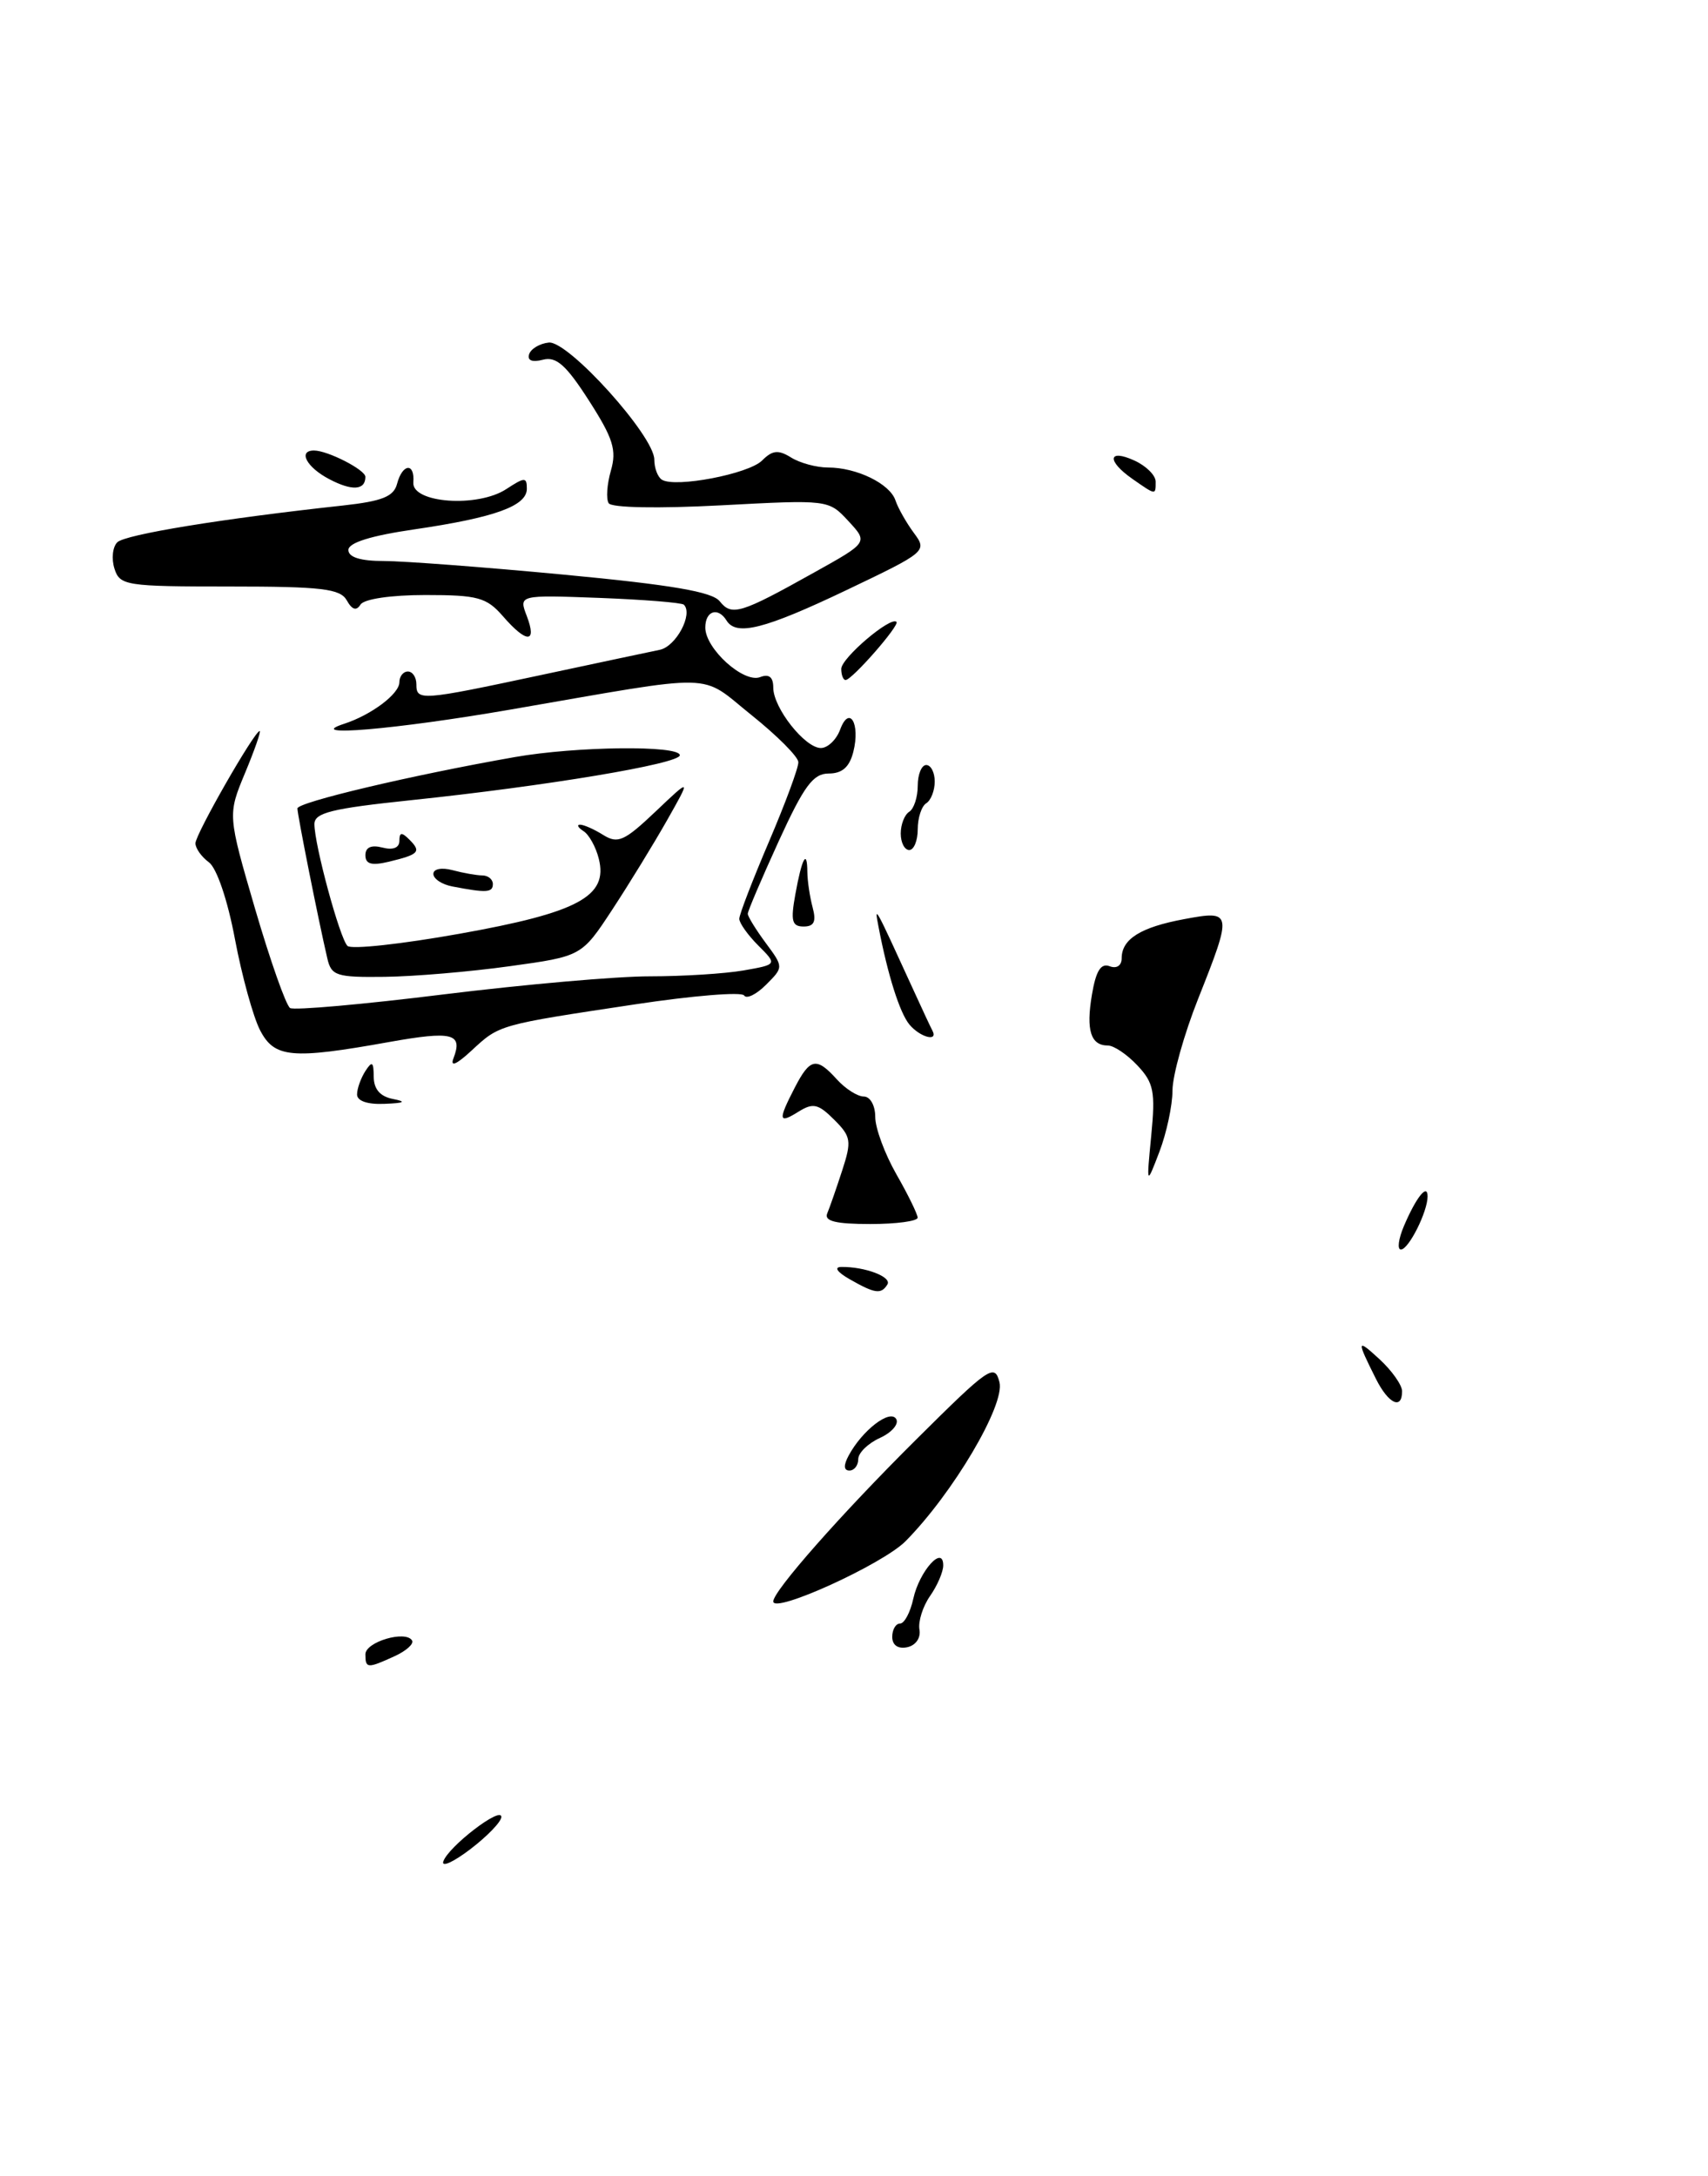 <?xml version="1.0" encoding="UTF-8" standalone="no"?>
<!DOCTYPE svg PUBLIC "-//W3C//DTD SVG 1.1//EN" "http://www.w3.org/Graphics/SVG/1.1/DTD/svg11.dtd" >
<svg xmlns="http://www.w3.org/2000/svg" xmlns:xlink="http://www.w3.org/1999/xlink" version="1.1" viewBox="0 0 201 256">
 <g >
 <path fill="currentColor"
d=" M 52.17 218.99 C 52.75 217.25 59.00 212.45 59.00 213.75 C 59.00 214.31 57.36 216.01 55.37 217.53 C 53.37 219.06 51.93 219.71 52.17 218.99 Z  M 43.00 194.62 C 43.00 193.16 47.73 191.76 48.49 192.99 C 48.74 193.38 47.81 194.22 46.42 194.85 C 43.23 196.31 43.00 196.29 43.00 194.62 Z  M 105.00 192.57 C 105.00 191.71 105.41 191.00 105.92 191.00 C 106.43 191.00 107.13 189.68 107.48 188.07 C 108.20 184.82 111.00 181.70 111.00 184.16 C 111.00 184.93 110.30 186.55 109.45 187.76 C 108.60 188.98 108.04 190.75 108.20 191.70 C 108.38 192.70 107.76 193.58 106.75 193.79 C 105.67 194.01 105.00 193.54 105.00 192.57 Z  M 91.00 188.40 C 91.00 187.17 98.97 178.14 107.76 169.41 C 116.41 160.81 117.05 160.36 117.62 162.61 C 118.29 165.28 112.13 175.70 106.56 181.32 C 103.87 184.03 91.00 189.89 91.00 188.40 Z  M 99.87 171.24 C 101.46 168.28 104.73 165.75 105.46 166.93 C 105.82 167.51 104.96 168.52 103.56 169.16 C 102.15 169.80 101.00 170.92 101.00 171.66 C 101.00 172.40 100.53 173.00 99.96 173.00 C 99.29 173.00 99.25 172.39 99.87 171.24 Z  M 161.94 162.25 C 159.61 157.60 159.64 157.42 162.36 159.92 C 163.81 161.26 165.00 162.95 165.00 163.67 C 165.00 165.90 163.40 165.15 161.94 162.25 Z  M 100.00 150.50 C 98.52 149.66 98.11 149.06 99.00 149.05 C 101.79 149.01 104.98 150.22 104.43 151.11 C 103.70 152.30 102.96 152.19 100.00 150.50 Z  M 165.21 144.25 C 166.65 140.86 168.00 139.17 168.00 140.75 C 168.00 142.56 165.77 147.00 164.86 147.00 C 164.41 147.00 164.57 145.76 165.21 144.25 Z  M 97.35 142.75 C 97.64 142.06 98.43 139.79 99.11 137.70 C 100.24 134.23 100.16 133.71 98.16 131.72 C 96.30 129.86 95.68 129.72 93.99 130.77 C 91.60 132.27 91.53 131.82 93.53 127.95 C 95.33 124.47 96.08 124.32 98.50 127.00 C 99.50 128.10 100.92 129.00 101.65 129.00 C 102.41 129.00 103.00 130.06 103.00 131.40 C 103.00 132.72 104.12 135.75 105.49 138.15 C 106.86 140.54 107.98 142.84 107.99 143.25 C 107.99 143.66 105.49 144.00 102.42 144.00 C 98.34 144.00 96.97 143.66 97.35 142.75 Z  M 135.48 133.59 C 135.98 128.43 135.78 127.39 133.85 125.34 C 132.64 124.05 131.08 123.00 130.38 123.00 C 128.36 123.00 127.79 121.21 128.50 117.02 C 128.97 114.22 129.55 113.28 130.58 113.67 C 131.41 113.99 132.00 113.60 132.00 112.73 C 132.00 110.48 134.23 109.08 139.36 108.13 C 145.03 107.07 145.06 107.27 141.00 117.50 C 139.35 121.65 137.99 126.50 137.98 128.28 C 137.98 130.05 137.28 133.30 136.44 135.50 C 134.91 139.50 134.91 139.50 135.48 133.59 Z  M 42.02 128.75 C 42.02 128.06 42.47 126.83 43.00 126.00 C 43.79 124.78 43.97 124.91 43.98 126.68 C 43.99 128.14 44.74 129.00 46.25 129.29 C 47.88 129.61 47.60 129.77 45.25 129.86 C 43.24 129.95 42.01 129.52 42.02 128.75 Z  M 53.37 124.49 C 54.49 121.57 53.24 121.26 45.78 122.59 C 34.30 124.65 32.29 124.46 30.60 121.19 C 29.80 119.64 28.47 114.83 27.65 110.49 C 26.79 105.89 25.50 102.11 24.58 101.44 C 23.71 100.80 23.00 99.80 23.00 99.21 C 23.00 98.14 29.95 86.00 30.56 86.00 C 30.74 86.00 29.97 88.22 28.84 90.93 C 26.79 95.86 26.79 95.86 30.03 106.96 C 31.82 113.06 33.66 118.29 34.14 118.59 C 34.61 118.88 42.76 118.16 52.25 116.98 C 61.74 115.81 72.65 114.85 76.50 114.86 C 80.35 114.86 85.29 114.55 87.49 114.17 C 91.47 113.47 91.47 113.47 89.24 111.24 C 88.01 110.01 87.00 108.59 87.00 108.09 C 87.00 107.59 88.58 103.50 90.50 99.00 C 92.42 94.50 93.98 90.30 93.95 89.66 C 93.93 89.02 91.44 86.53 88.43 84.12 C 82.18 79.12 84.94 79.18 60.00 83.49 C 46.51 85.82 35.57 86.75 40.50 85.15 C 43.70 84.11 47.00 81.63 47.00 80.26 C 47.00 79.57 47.45 79.00 48.00 79.00 C 48.55 79.00 49.00 79.67 49.00 80.50 C 49.00 82.47 49.48 82.44 63.50 79.45 C 70.10 78.04 76.46 76.69 77.63 76.45 C 79.55 76.07 81.59 72.25 80.48 71.14 C 80.23 70.90 75.76 70.54 70.54 70.34 C 61.04 69.99 61.04 69.99 62.00 72.49 C 63.22 75.70 61.97 75.70 59.19 72.50 C 57.26 70.28 56.23 70.00 50.07 70.00 C 45.99 70.00 42.83 70.47 42.42 71.13 C 41.94 71.90 41.43 71.74 40.81 70.63 C 40.04 69.26 37.88 69.00 27.02 69.00 C 14.81 69.00 14.10 68.89 13.47 66.90 C 13.10 65.74 13.25 64.35 13.80 63.80 C 14.72 62.88 26.18 61.01 40.37 59.47 C 44.99 58.96 46.34 58.42 46.73 56.91 C 47.36 54.52 48.83 54.39 48.64 56.75 C 48.45 59.19 56.21 59.75 59.58 57.54 C 61.75 56.12 62.00 56.11 62.00 57.50 C 62.00 59.53 58.23 60.89 48.75 62.28 C 43.65 63.02 41.00 63.85 41.00 64.70 C 41.00 65.56 42.42 66.00 45.16 66.00 C 47.45 66.00 57.02 66.72 66.41 67.61 C 79.01 68.80 83.82 69.62 84.70 70.74 C 86.11 72.51 87.14 72.20 95.83 67.34 C 102.17 63.81 102.17 63.81 99.83 61.29 C 97.51 58.78 97.47 58.78 84.85 59.45 C 77.44 59.84 71.96 59.74 71.63 59.20 C 71.31 58.70 71.43 56.97 71.89 55.37 C 72.59 52.95 72.16 51.57 69.31 47.13 C 66.62 42.94 65.46 41.91 63.89 42.32 C 62.63 42.65 62.03 42.41 62.27 41.67 C 62.48 41.03 63.52 40.41 64.58 40.30 C 66.87 40.06 77.00 51.29 77.00 54.07 C 77.00 55.07 77.40 56.13 77.90 56.44 C 79.48 57.41 88.10 55.76 89.68 54.18 C 90.90 52.96 91.59 52.89 93.09 53.82 C 94.13 54.47 96.08 55.00 97.44 55.00 C 100.81 55.00 104.72 56.90 105.38 58.87 C 105.68 59.77 106.65 61.48 107.54 62.69 C 109.14 64.84 109.03 64.93 99.58 69.44 C 89.97 74.02 86.65 74.86 85.50 73.00 C 84.49 71.37 83.00 71.86 83.00 73.83 C 83.00 76.32 87.51 80.40 89.45 79.66 C 90.50 79.25 91.00 79.65 91.00 80.90 C 91.00 83.28 94.73 88.00 96.60 88.00 C 97.41 88.00 98.43 87.02 98.87 85.83 C 99.95 82.91 101.26 85.12 100.42 88.45 C 99.97 90.24 99.11 91.00 97.53 91.00 C 95.69 91.00 94.62 92.45 91.64 98.96 C 89.64 103.34 88.00 107.18 88.00 107.50 C 88.00 107.82 88.95 109.36 90.11 110.93 C 92.22 113.78 92.22 113.78 90.14 115.86 C 89.01 116.99 87.85 117.56 87.57 117.11 C 87.29 116.66 81.54 117.13 74.78 118.15 C 58.63 120.58 58.79 120.54 55.53 123.56 C 53.71 125.25 52.95 125.57 53.37 124.49 Z  M 107.02 120.53 C 105.88 119.15 104.47 114.71 103.38 109.00 C 102.88 106.39 102.87 106.36 107.61 116.72 C 108.56 118.80 109.51 120.84 109.73 121.25 C 110.44 122.61 108.27 122.03 107.02 120.53 Z  M 38.52 112.75 C 37.47 108.26 35.00 95.85 35.00 95.11 C 35.00 94.38 48.43 91.20 60.56 89.07 C 67.82 87.79 80.00 87.66 80.00 88.85 C 80.00 89.85 64.26 92.48 48.25 94.15 C 39.01 95.12 37.00 95.62 37.00 96.95 C 37.00 99.38 39.98 110.38 40.89 111.28 C 41.32 111.72 47.26 111.07 54.08 109.85 C 68.04 107.36 71.58 105.45 70.47 101.04 C 70.13 99.65 69.31 98.18 68.67 97.78 C 68.03 97.37 67.84 97.02 68.26 97.02 C 68.68 97.01 69.91 97.55 70.99 98.23 C 72.71 99.30 73.48 98.95 77.14 95.48 C 81.33 91.50 81.33 91.50 78.50 96.50 C 76.94 99.25 74.05 103.97 72.06 107.00 C 68.45 112.50 68.45 112.50 59.98 113.67 C 55.31 114.32 48.70 114.88 45.27 114.92 C 39.60 114.99 38.99 114.80 38.52 112.75 Z  M 93.59 105.25 C 94.36 100.96 94.99 99.78 95.01 102.58 C 95.02 103.64 95.30 105.51 95.63 106.75 C 96.08 108.42 95.81 109.00 94.57 109.00 C 93.20 109.00 93.03 108.35 93.59 105.25 Z  M 53.25 104.29 C 52.01 104.06 51.00 103.39 51.00 102.81 C 51.00 102.22 51.97 102.03 53.25 102.37 C 54.49 102.70 56.06 102.98 56.75 102.99 C 57.44 102.99 58.00 103.45 58.00 104.00 C 58.00 105.02 57.25 105.06 53.25 104.29 Z  M 43.00 100.61 C 43.00 99.68 43.69 99.37 45.00 99.71 C 46.25 100.04 47.00 99.74 47.00 98.92 C 47.00 97.90 47.27 97.87 48.18 98.78 C 49.61 100.21 49.31 100.52 45.75 101.38 C 43.73 101.86 43.00 101.66 43.00 100.61 Z  M 106.00 98.06 C 106.00 96.99 106.45 95.84 107.00 95.50 C 107.55 95.16 108.00 93.78 108.00 92.44 C 108.00 91.10 108.45 90.00 109.00 90.00 C 109.55 90.00 110.00 90.87 110.00 91.94 C 110.00 93.01 109.55 94.16 109.00 94.50 C 108.45 94.84 108.00 96.22 108.00 97.56 C 108.00 98.90 107.55 100.00 107.00 100.00 C 106.45 100.00 106.00 99.13 106.00 98.06 Z  M 99.00 78.69 C 99.00 77.42 104.81 72.48 105.50 73.16 C 105.90 73.56 100.26 80.00 99.51 80.00 C 99.23 80.00 99.00 79.41 99.00 78.69 Z  M 38.75 56.37 C 36.08 54.98 35.03 53.00 36.95 53.00 C 38.56 53.00 43.00 55.27 43.00 56.10 C 43.00 57.68 41.42 57.78 38.75 56.37 Z  M 133.25 56.33 C 130.22 54.21 130.39 52.76 133.50 54.18 C 134.88 54.81 136.00 55.92 136.00 56.66 C 136.00 58.28 136.05 58.28 133.25 56.33 Z "/>
</g>
</svg>